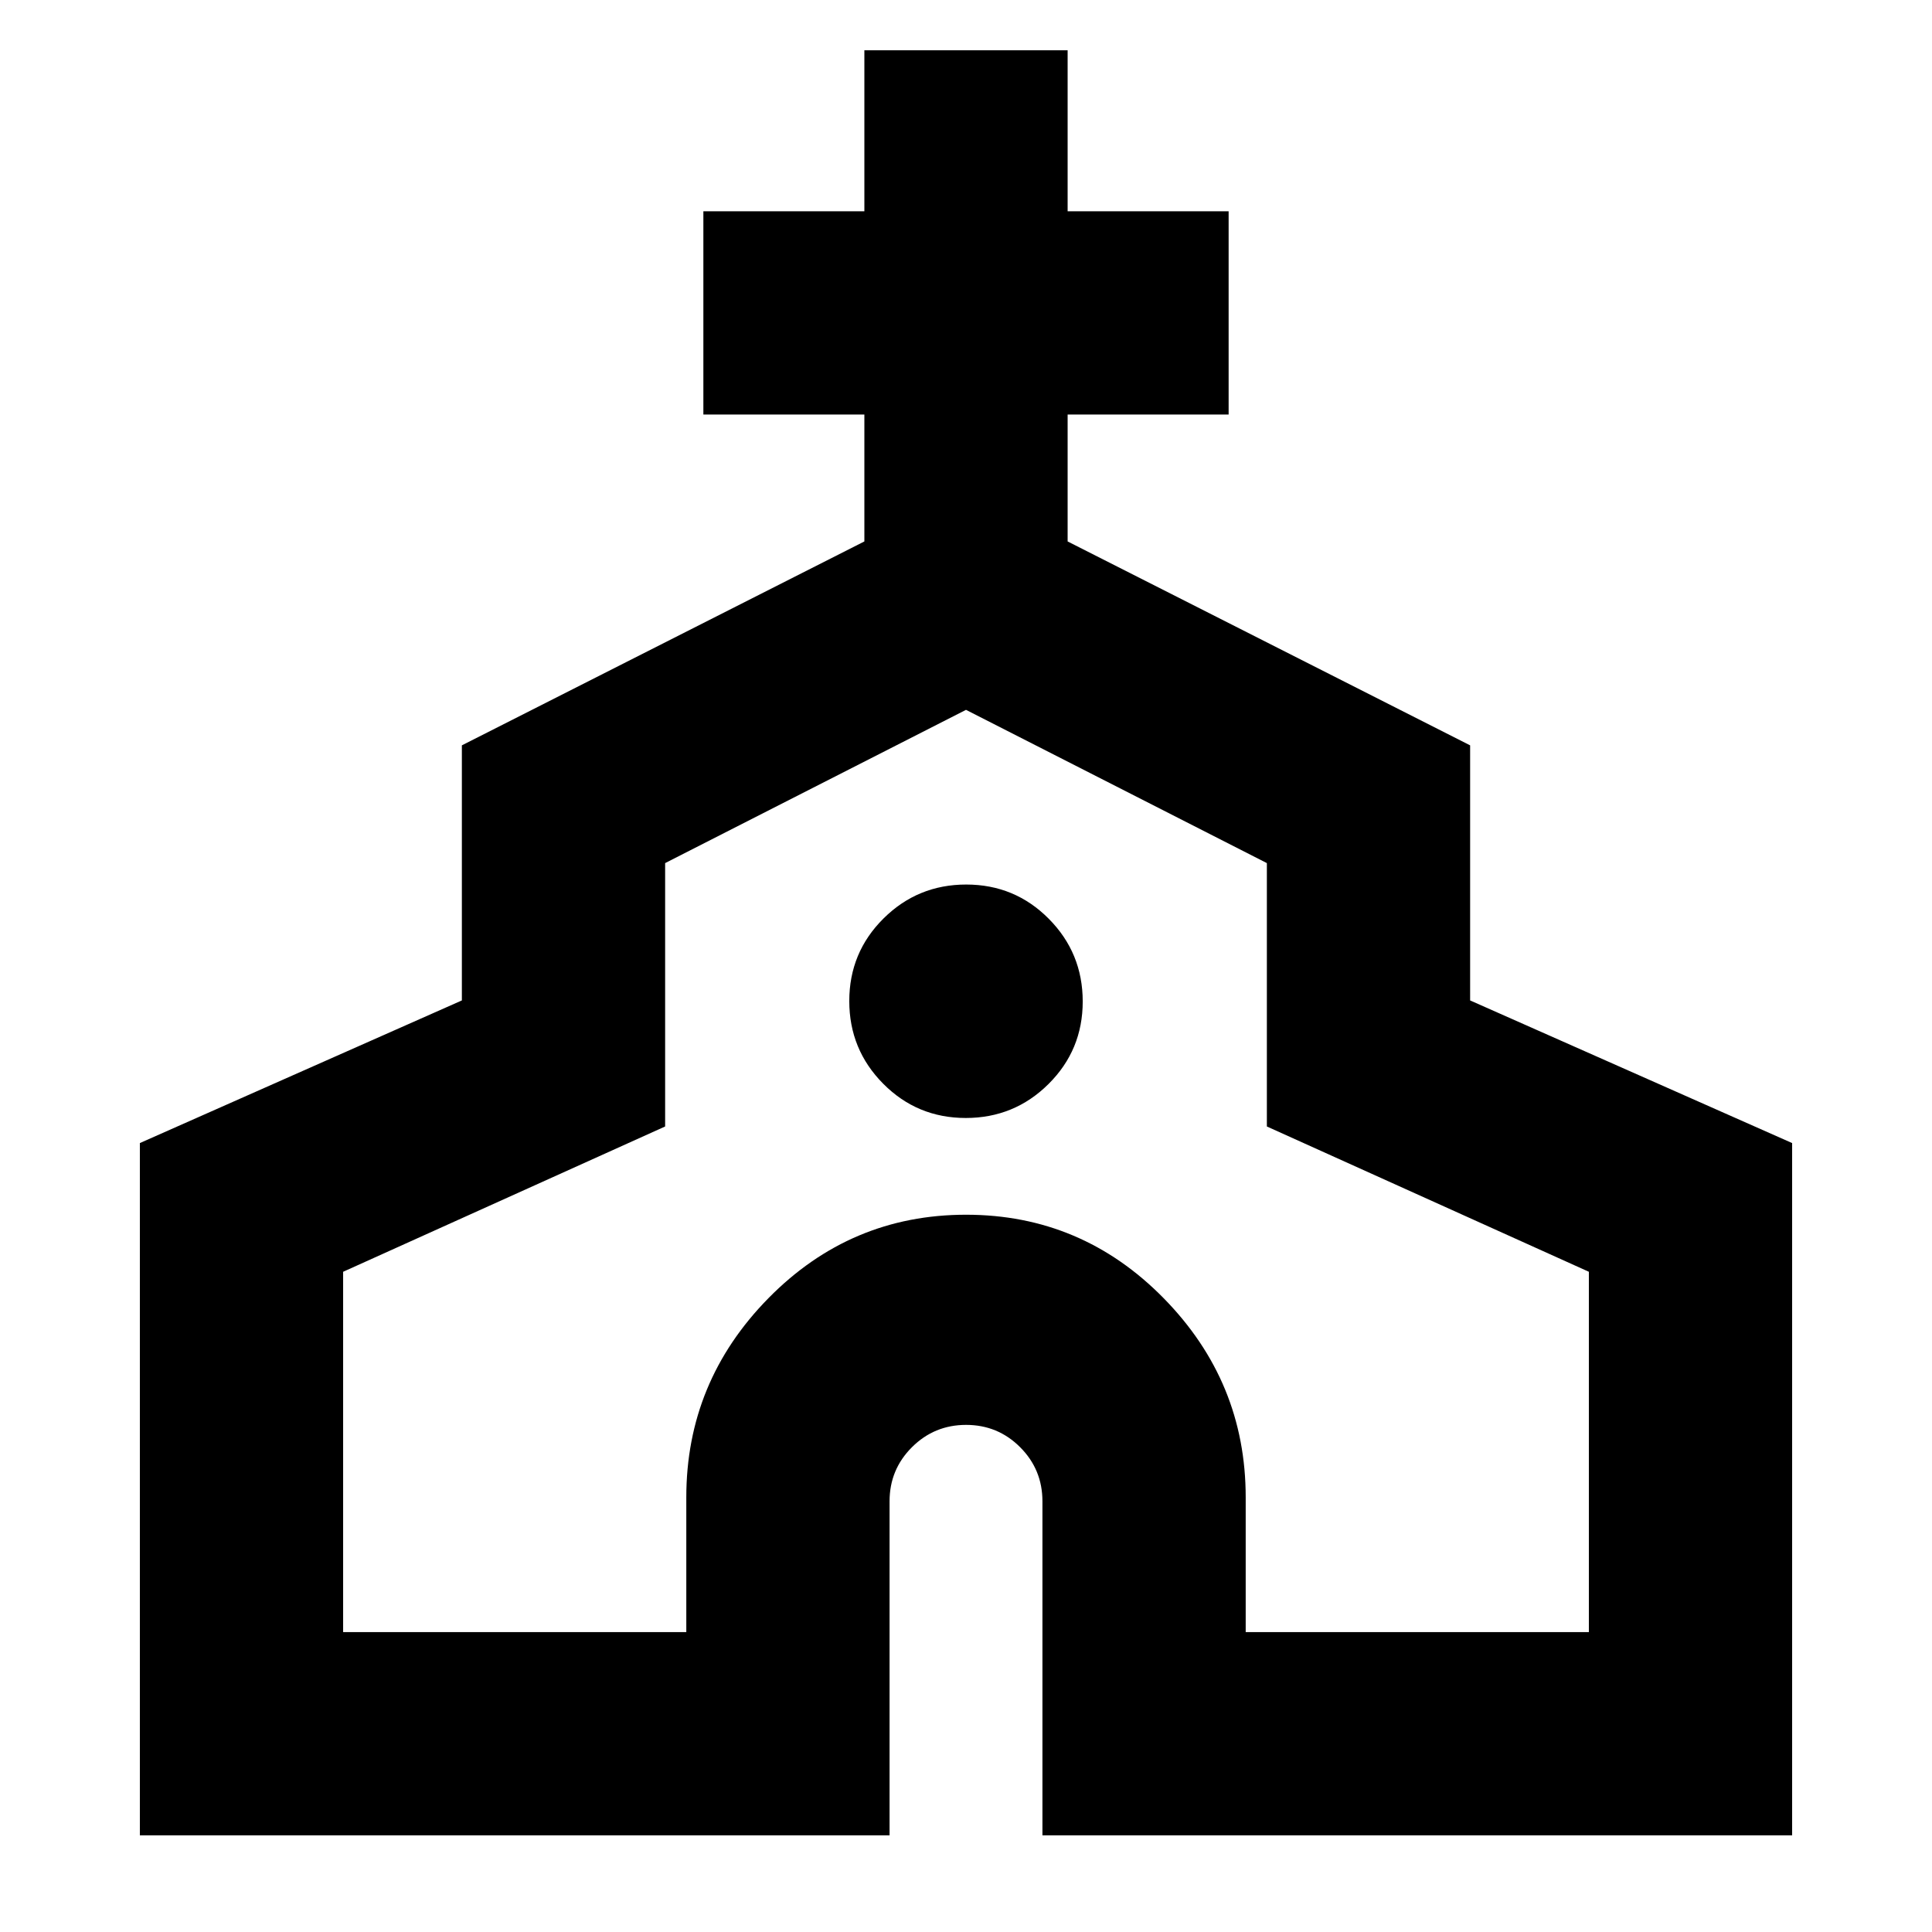 <svg xmlns="http://www.w3.org/2000/svg" height="24" viewBox="0 -960 960 960" width="24"><path d="M69.5-48.02v-344l160-70.87v-126.75l200-101.32v-63.06h-80v-101h80v-80h101v80h80v101h-80v63.06l200 101.32v126.75l160 70.87v344H517.98V-214q0-15.8-11.08-26.89-11.07-11.09-26.86-11.09-15.78 0-26.9 11.09T442.02-214v165.98H69.5Zm101-101h170.52V-216q0-57.41 40.78-98.91t98.23-41.5q57.45 0 98.2 41.5T618.98-216v66.98H789.5v-179.04l-160-72.2v-130.87L480-607.28l-149.5 76.15v130.87l-160 72.2v179.04Zm309.38-255.46q24.12 0 41.12-16.88 17-16.88 17-41t-16.88-41.12q-16.88-17-41-17T439-503.6q-17 16.89-17 41 0 24.12 16.88 41.12 16.88 17 41 17Zm.12 26.33Z"/></svg>